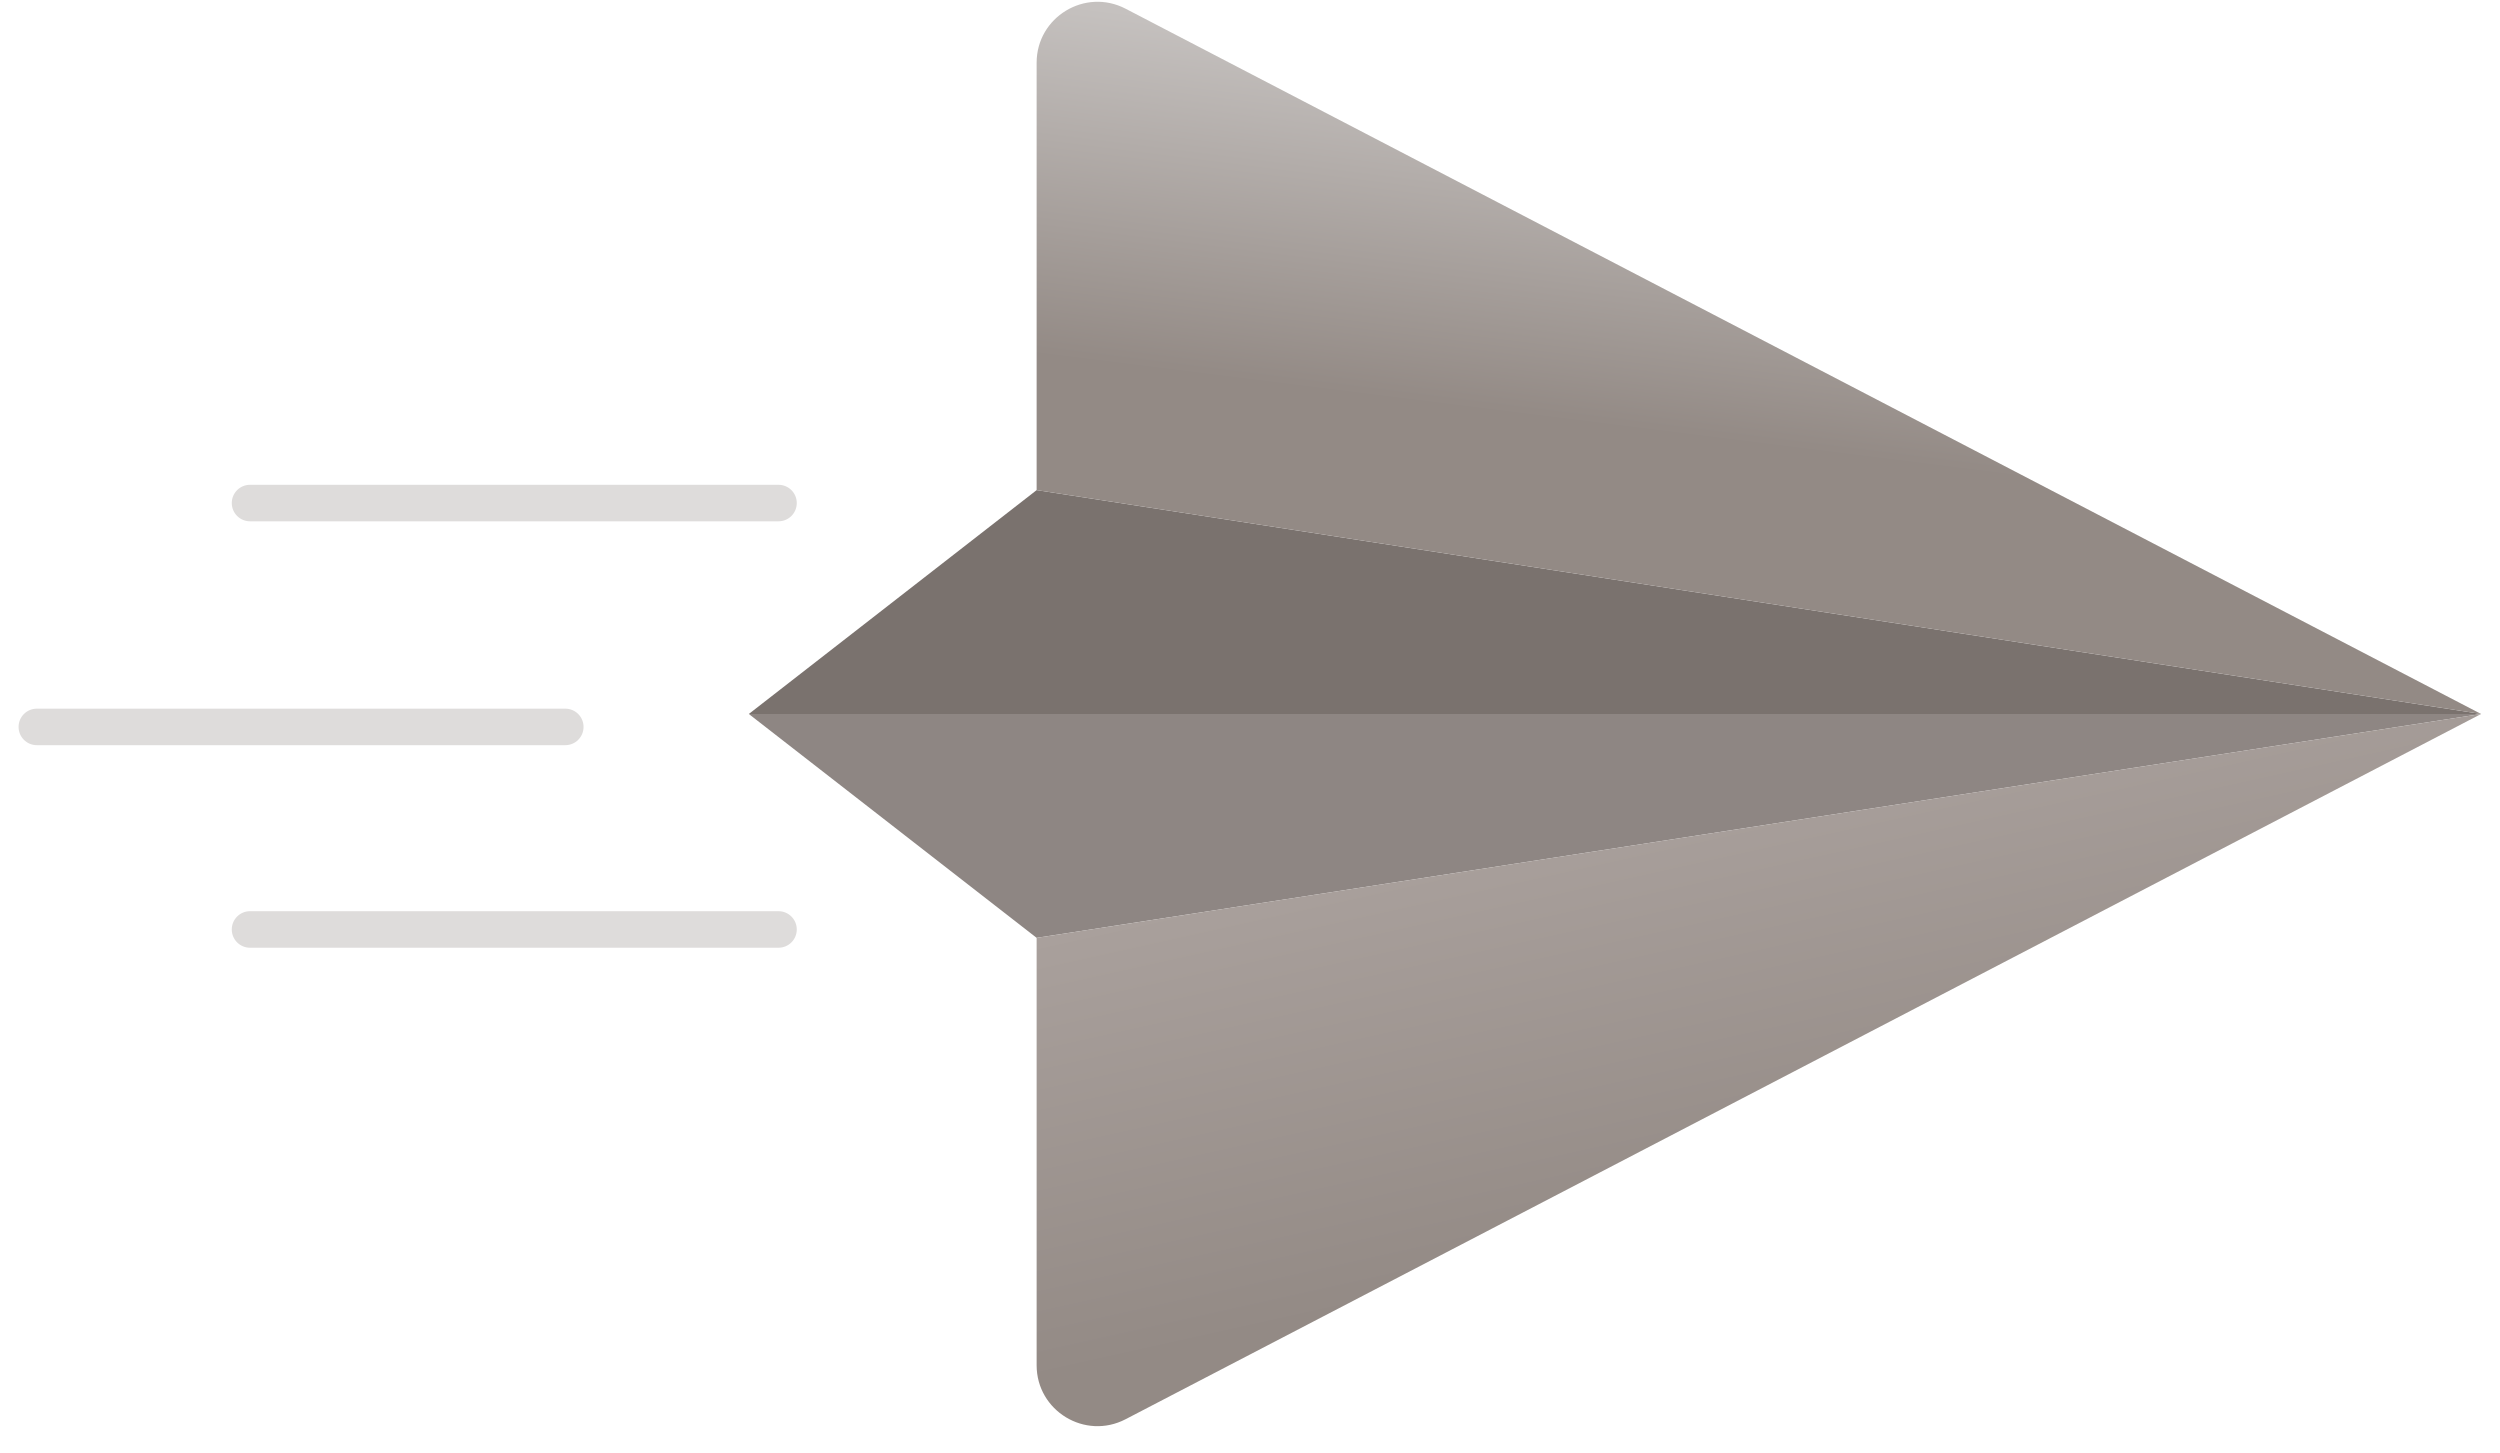 <svg width="86" height="50" viewBox="0 0 86 50" fill="none" xmlns="http://www.w3.org/2000/svg">
<path d="M85.349 24.561L25.759 24.561L35.66 32.262L85.349 24.561Z" fill="#8E8683"/>
<path d="M35.66 32.262L85.349 24.561L38.721 48.821C37.327 49.547 35.66 48.535 35.66 46.964L35.66 32.262Z" fill="url(#paint0_linear)"/>
<path d="M85.349 24.561L25.759 24.561L35.66 16.86L85.349 24.561Z" fill="#7A726E"/>
<path d="M35.66 16.86L85.349 24.561L38.721 0.3C37.327 -0.425 35.66 0.587 35.66 2.158L35.66 16.86Z" fill="url(#paint1_linear)"/>
<path fill-rule="evenodd" clip-rule="evenodd" d="M27.409 17.305C27.409 17.652 27.128 17.933 26.78 17.933L8.601 17.933C8.254 17.933 7.973 17.652 7.973 17.305C7.973 16.958 8.254 16.677 8.601 16.677L26.78 16.677C27.128 16.677 27.409 16.958 27.409 17.305Z" fill="#DEDCDB"/>
<path fill-rule="evenodd" clip-rule="evenodd" d="M20.074 25.006C20.074 25.353 19.793 25.634 19.446 25.634L1.267 25.634C0.92 25.634 0.639 25.353 0.639 25.006C0.639 24.659 0.92 24.378 1.267 24.378L19.446 24.378C19.793 24.378 20.074 24.659 20.074 25.006Z" fill="#DEDCDB"/>
<path fill-rule="evenodd" clip-rule="evenodd" d="M27.409 31.974C27.409 32.321 27.128 32.602 26.78 32.602L8.601 32.602C8.254 32.602 7.973 32.321 7.973 31.974C7.973 31.627 8.254 31.345 8.601 31.345L26.78 31.345C27.128 31.345 27.409 31.627 27.409 31.974Z" fill="#DEDCDB"/>
<defs>
<linearGradient id="paint0_linear" x1="35.007" y1="32.466" x2="40.898" y2="58.979" gradientUnits="userSpaceOnUse">
<stop stop-color="#A9A09C"/>
<stop offset="0.547" stop-color="#938A85"/>
</linearGradient>
<linearGradient id="paint1_linear" x1="35.989" y1="0.062" x2="33.043" y2="23.628" gradientUnits="userSpaceOnUse">
<stop stop-color="#C5C1BF"/>
<stop offset="0.51" stop-color="#938A85"/>
</linearGradient>
</defs>
</svg>
